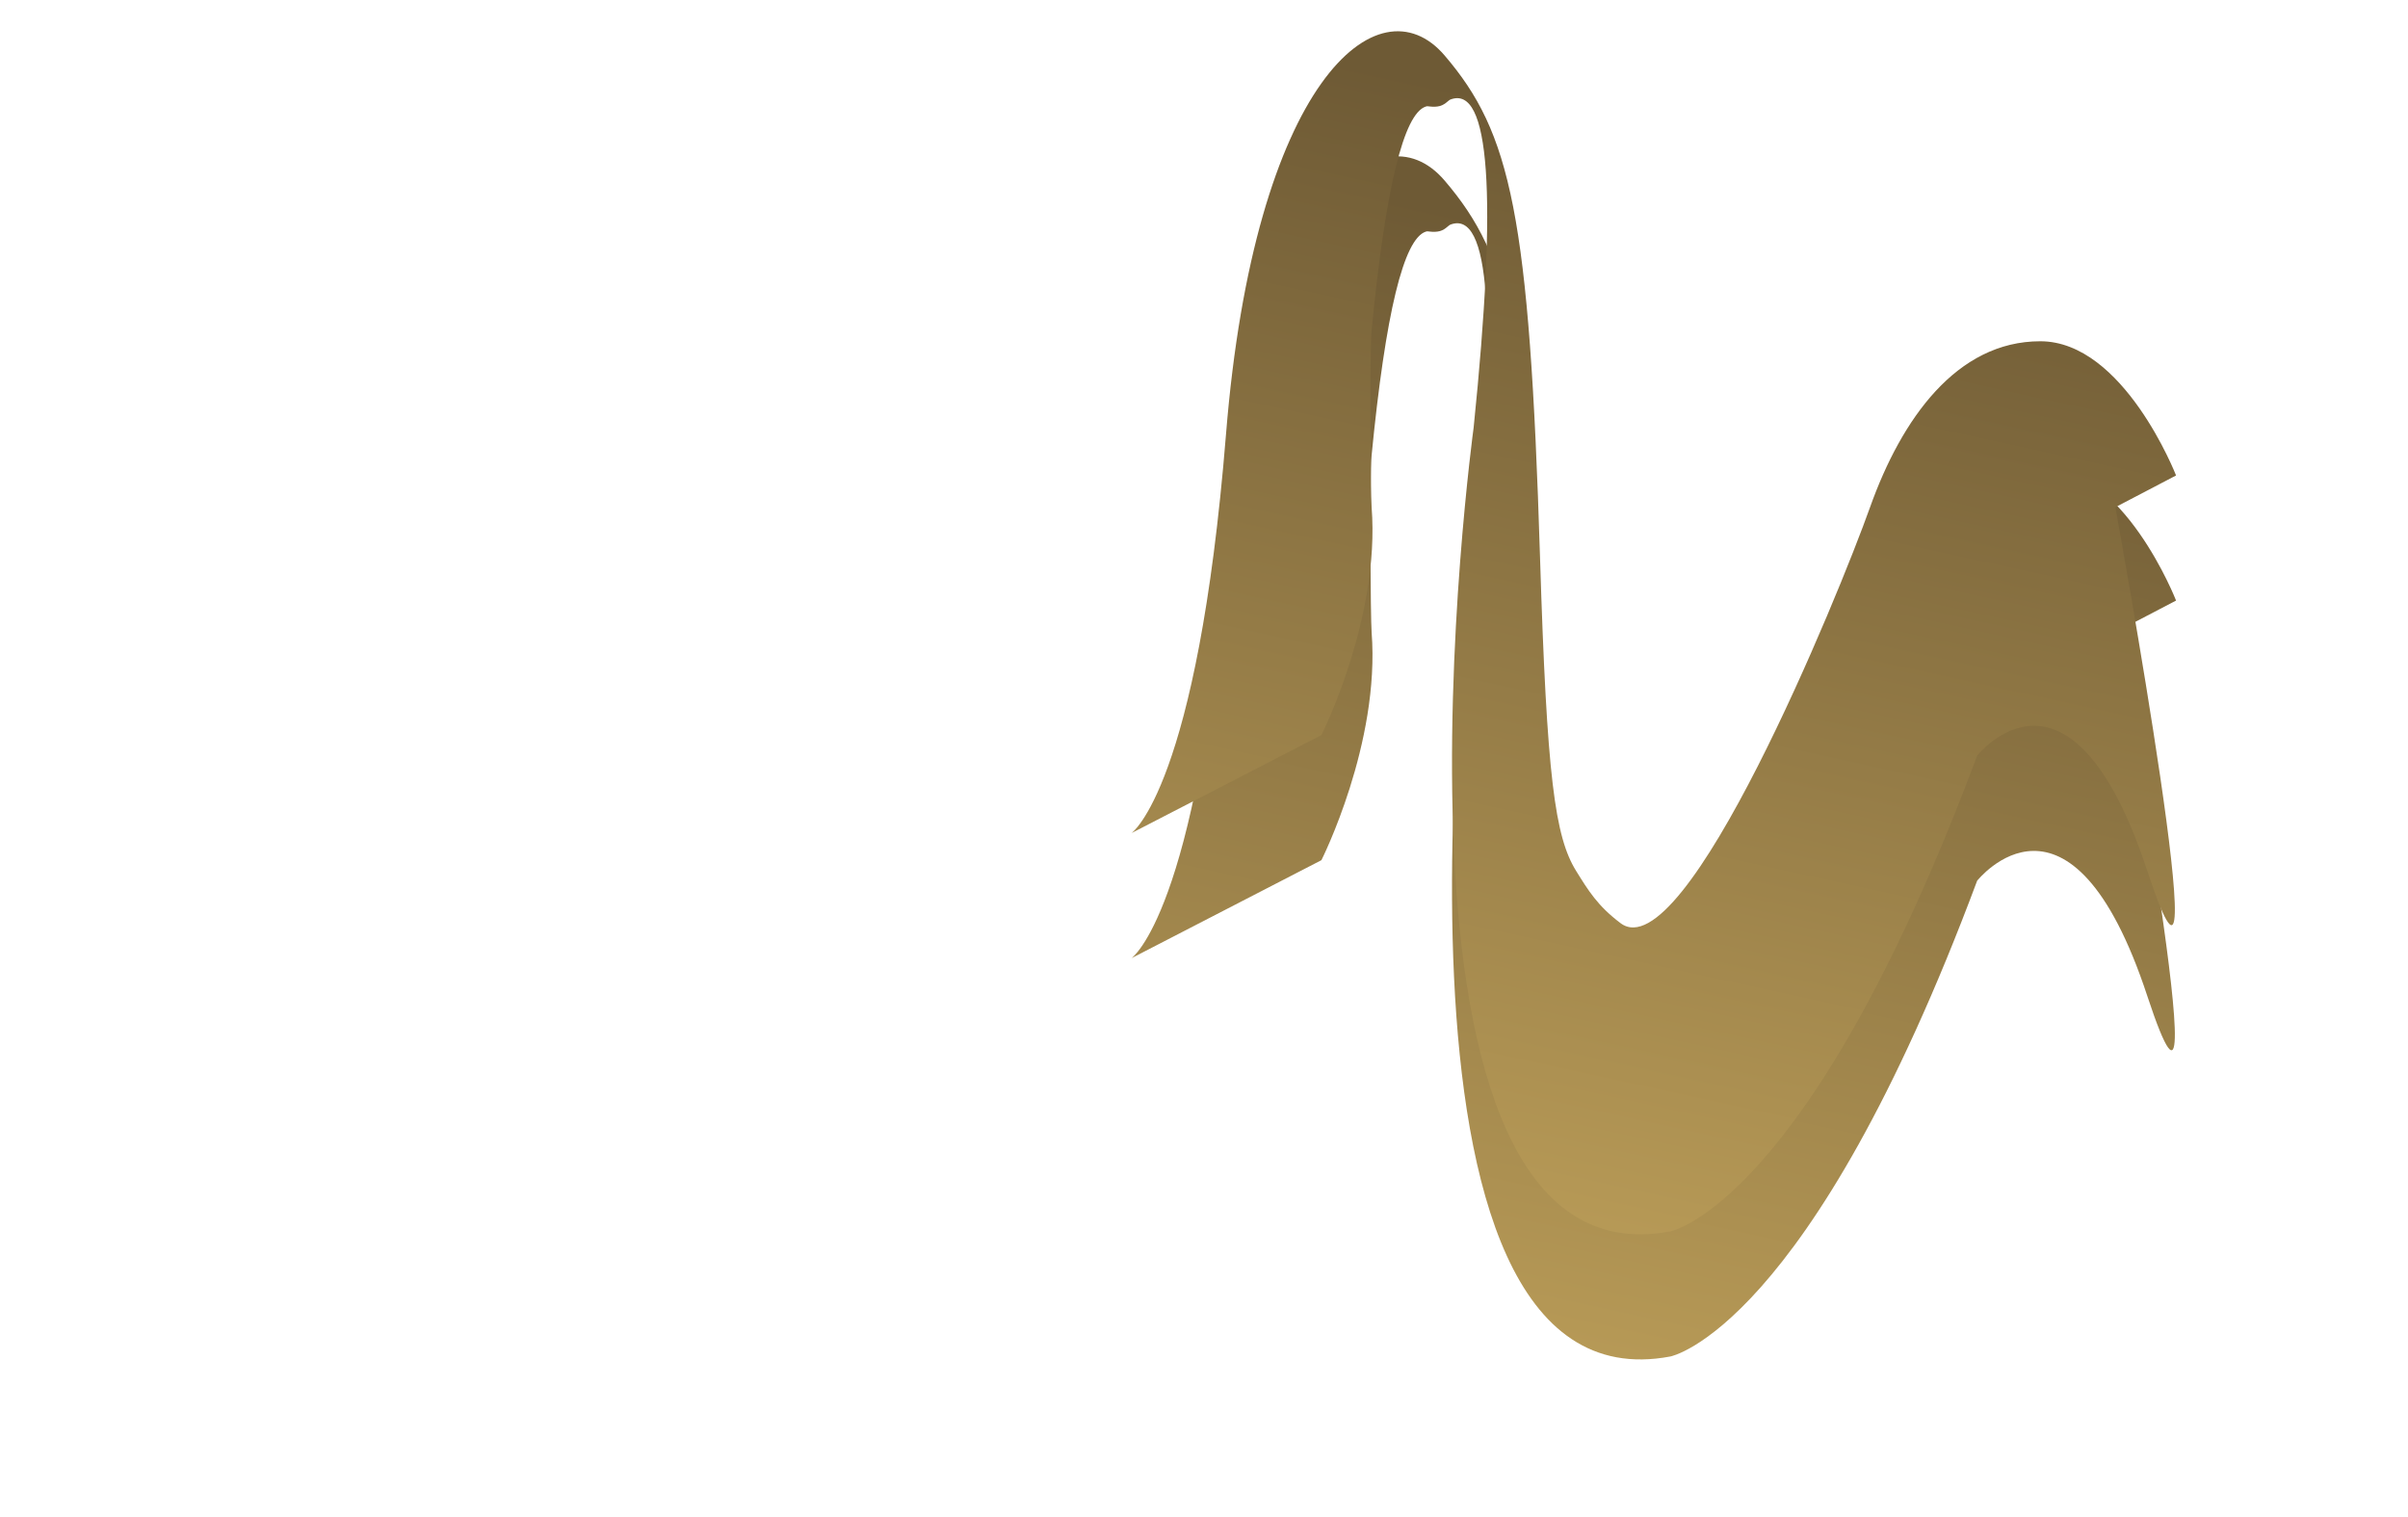 ﻿<?xml version="1.0" encoding="utf-8"?>
<svg version="1.1" xmlns:xlink="http://www.w3.org/1999/xlink" width="154px" height="97px" xmlns="http://www.w3.org/2000/svg">
  <defs>
    <linearGradient gradientUnits="userSpaceOnUse" x1="67" y1="0" x2="46.405" y2="94.537" id="LinearGradient327">
      <stop id="Stop328" stop-color="#6e5a35" offset="0" />
      <stop id="Stop329" stop-color="#d3b263" offset="1" />
    </linearGradient>
    <filter x="215px" y="264px" width="154px" height="97px" filterUnits="userSpaceOnUse" id="filter330">
      <feOffset dx="0" dy="8" in="SourceAlpha" result="shadowOffsetInner" />
      <feGaussianBlur stdDeviation="5" in="shadowOffsetInner" result="shadowGaussian" />
      <feComposite in2="shadowGaussian" operator="atop" in="SourceAlpha" result="shadowComposite" />
      <feColorMatrix type="matrix" values="0 0 0 0 0.098  0 0 0 0 0.043  0 0 0 0 0.039  0 0 0 1 0  " in="shadowComposite" />
    </filter>
    <g id="widget331">
      <path d="M 127.331 53.709  C 132.254 68.638  125.284 30.439  125.284 30.439  L 129.167 28.409  C 129.167 28.409  125.829 19.826  120.483 19.826  C 115.136 19.826  111.609 24.791  109.597 30.439  C 107.586 36.088  97.751 60.137  93.641 57.042  C 92.165 55.931  91.566 54.934  90.804 53.709  C 89.442 51.522  88.924 47.695  88.49 33.647  C 87.814 11.727  86.622 6.496  82.387 1.546  C 78.152 -3.404  70.225 3.231  68.406 25.787  C 66.588 48.342  62.369 51.278  62.369 51.278  L 74.51 45.012  C 74.51 45.012  78.274 37.553  77.72 30.439  C 77.652 29.574  77.583 20.497  77.72 19.107  C 78.611 10.028  79.768 5.263  81.191 4.812  C 81.362 4.758  81.468 4.866  81.928 4.812  C 82.387 4.758  82.611 4.422  82.757 4.366  C 85.281 3.398  85.776 10.392  84.244 25.349  C 84.244 25.349  76.706 80.573  96.83 76.753  C 96.83 76.753  105.712 75.067  116.445 46.329  C 116.445 46.329  122.407 38.78  127.331 53.709  Z " fill-rule="nonzero" fill="url(#LinearGradient327)" stroke="none" transform="matrix(1 0 0 1 225 266 )" />
    </g>
  </defs>
  <g transform="matrix(1 0 0 1 -215 -264 )">
    <use xlink:href="#widget331" filter="url(#filter330)" />
    <use xlink:href="#widget331" />
  </g>
</svg>